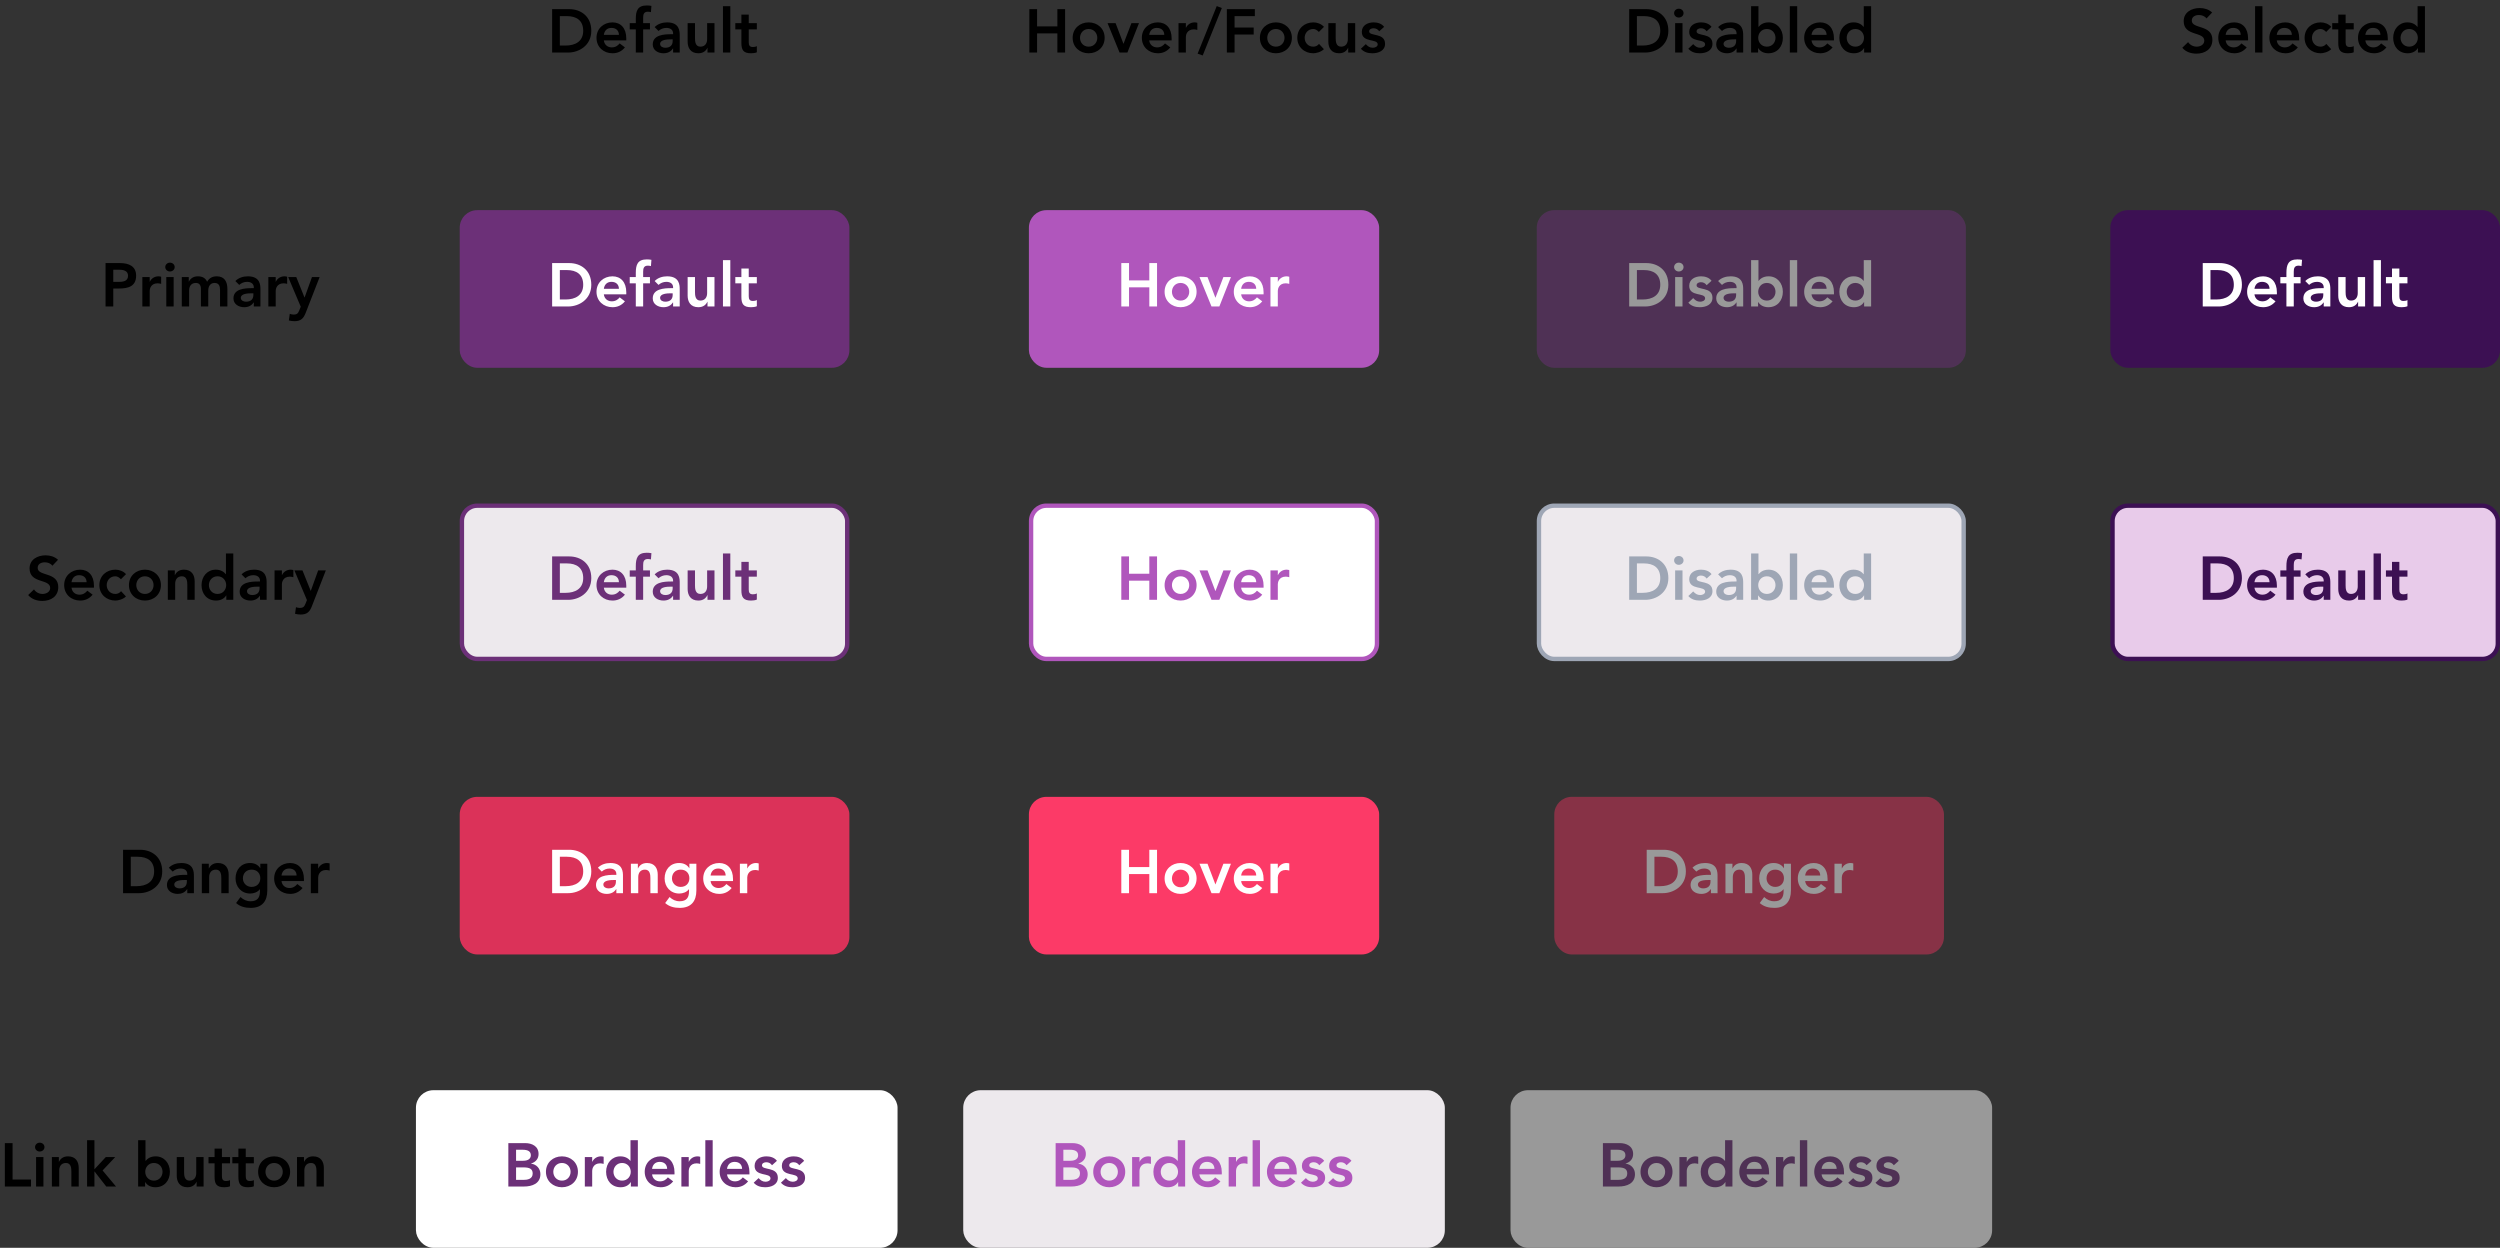 <svg width="571" height="285" viewBox="0 0 571 285" fill="none" xmlns="http://www.w3.org/2000/svg">
<rect x="0" y="0" width="571" height="285" fill="#333333" stroke="none"/>
<rect x="105.5" y="48.5" width="88" height="35" rx="3.5" fill="#6C3078"/>
<path d="M126.106 70H129.802C132.182 70 135.052 68.432 135.052 65.044C135.052 61.684 132.616 60.088 130.012 60.088H126.106V70ZM127.87 68.404V61.684H129.48C131.636 61.684 133.204 62.636 133.204 65.044C133.204 67.452 131.398 68.404 129.186 68.404H127.87ZM143.043 67.228V66.766C143.043 64.428 141.769 63.112 139.893 63.112C137.863 63.112 136.239 64.526 136.239 66.64C136.239 68.754 137.863 70.168 139.893 70.168C140.957 70.168 141.951 69.79 142.735 68.824L141.531 67.914C141.111 68.432 140.565 68.824 139.725 68.824C138.787 68.824 138.031 68.222 137.919 67.228H143.043ZM137.919 65.968C138.045 65.002 138.661 64.372 139.655 64.372C140.705 64.372 141.349 64.988 141.363 65.968H137.919ZM145.216 70H146.896V64.708H148.45V63.28H146.896V62.062C146.896 61.32 147.036 60.676 147.974 60.676C148.212 60.676 148.436 60.718 148.674 60.774L148.786 59.346C148.436 59.276 148.086 59.248 147.722 59.248C145.636 59.248 145.216 60.466 145.216 62.328V63.28H143.83V64.708H145.216V70ZM153.736 70H155.248V66.136C155.248 65.184 155.248 63.112 152.378 63.112C151.314 63.112 150.264 63.434 149.522 64.19L150.404 65.072C150.852 64.652 151.496 64.372 152.196 64.372C153.092 64.372 153.736 64.806 153.736 65.632V65.814H153.316C151.636 65.814 149.088 65.968 149.088 68.152C149.088 69.482 150.292 70.168 151.538 70.168C152.434 70.168 153.218 69.832 153.694 69.076H153.736V70ZM153.638 67.368C153.638 68.306 153.092 68.908 151.944 68.908C151.398 68.908 150.768 68.642 150.768 68.026C150.768 67.06 152.364 66.99 153.288 66.99H153.638V67.368ZM163.188 63.28H161.508V66.948C161.508 67.844 161.074 68.656 159.968 68.656C158.792 68.656 158.736 67.424 158.736 66.682V63.28H157.056V67.522C157.056 68.894 157.7 70.168 159.506 70.168C160.626 70.168 161.256 69.594 161.564 68.922H161.592V70H163.188V63.28ZM165.123 70H166.803V59.416H165.123V70ZM169.333 64.708V67.788C169.333 69.37 169.753 70.168 171.531 70.168C171.923 70.168 172.511 70.112 172.861 69.944V68.53C172.651 68.684 172.245 68.74 171.951 68.74C171.209 68.74 171.013 68.32 171.013 67.648V64.708H172.861V63.28H171.013V61.334H169.333V63.28H167.947V64.708H169.333Z" fill="white"/>
<rect x="105.5" y="48.5" width="88" height="35" rx="3.5" stroke="#6C3078"/>
<rect x="482.5" y="48.5" width="88" height="35" rx="3.5" fill="#3C1053"/>
<path d="M503.106 70H506.802C509.182 70 512.052 68.432 512.052 65.044C512.052 61.684 509.616 60.088 507.012 60.088H503.106V70ZM504.87 68.404V61.684H506.48C508.636 61.684 510.204 62.636 510.204 65.044C510.204 67.452 508.398 68.404 506.186 68.404H504.87ZM520.043 67.228V66.766C520.043 64.428 518.769 63.112 516.893 63.112C514.863 63.112 513.239 64.526 513.239 66.64C513.239 68.754 514.863 70.168 516.893 70.168C517.957 70.168 518.951 69.79 519.735 68.824L518.531 67.914C518.111 68.432 517.565 68.824 516.725 68.824C515.787 68.824 515.031 68.222 514.919 67.228H520.043ZM514.919 65.968C515.045 65.002 515.661 64.372 516.655 64.372C517.705 64.372 518.349 64.988 518.363 65.968H514.919ZM522.216 70H523.896V64.708H525.45V63.28H523.896V62.062C523.896 61.32 524.036 60.676 524.974 60.676C525.212 60.676 525.436 60.718 525.674 60.774L525.786 59.346C525.436 59.276 525.086 59.248 524.722 59.248C522.636 59.248 522.216 60.466 522.216 62.328V63.28H520.83V64.708H522.216V70ZM530.736 70H532.248V66.136C532.248 65.184 532.248 63.112 529.378 63.112C528.314 63.112 527.264 63.434 526.522 64.19L527.404 65.072C527.852 64.652 528.496 64.372 529.196 64.372C530.092 64.372 530.736 64.806 530.736 65.632V65.814H530.316C528.636 65.814 526.088 65.968 526.088 68.152C526.088 69.482 527.292 70.168 528.538 70.168C529.434 70.168 530.218 69.832 530.694 69.076H530.736V70ZM530.638 67.368C530.638 68.306 530.092 68.908 528.944 68.908C528.398 68.908 527.768 68.642 527.768 68.026C527.768 67.06 529.364 66.99 530.288 66.99H530.638V67.368ZM540.188 63.28H538.508V66.948C538.508 67.844 538.074 68.656 536.968 68.656C535.792 68.656 535.736 67.424 535.736 66.682V63.28H534.056V67.522C534.056 68.894 534.7 70.168 536.506 70.168C537.626 70.168 538.256 69.594 538.564 68.922H538.592V70H540.188V63.28ZM542.123 70H543.803V59.416H542.123V70ZM546.333 64.708V67.788C546.333 69.37 546.753 70.168 548.531 70.168C548.923 70.168 549.511 70.112 549.861 69.944V68.53C549.651 68.684 549.245 68.74 548.951 68.74C548.209 68.74 548.013 68.32 548.013 67.648V64.708H549.861V63.28H548.013V61.334H546.333V63.28H544.947V64.708H546.333Z" fill="white"/>
<rect x="482.5" y="48.5" width="88" height="35" rx="3.5" stroke="#3C1053"/>
<rect x="482.5" y="115.5" width="88" height="35" rx="3.5" fill="#E8CBEA"/>
<path d="M503.106 137H506.802C509.182 137 512.052 135.432 512.052 132.044C512.052 128.684 509.616 127.088 507.012 127.088H503.106V137ZM504.87 135.404V128.684H506.48C508.636 128.684 510.204 129.636 510.204 132.044C510.204 134.452 508.398 135.404 506.186 135.404H504.87ZM520.043 134.228V133.766C520.043 131.428 518.769 130.112 516.893 130.112C514.863 130.112 513.239 131.526 513.239 133.64C513.239 135.754 514.863 137.168 516.893 137.168C517.957 137.168 518.951 136.79 519.735 135.824L518.531 134.914C518.111 135.432 517.565 135.824 516.725 135.824C515.787 135.824 515.031 135.222 514.919 134.228H520.043ZM514.919 132.968C515.045 132.002 515.661 131.372 516.655 131.372C517.705 131.372 518.349 131.988 518.363 132.968H514.919ZM522.216 137H523.896V131.708H525.45V130.28H523.896V129.062C523.896 128.32 524.036 127.676 524.974 127.676C525.212 127.676 525.436 127.718 525.674 127.774L525.786 126.346C525.436 126.276 525.086 126.248 524.722 126.248C522.636 126.248 522.216 127.466 522.216 129.328V130.28H520.83V131.708H522.216V137ZM530.736 137H532.248V133.136C532.248 132.184 532.248 130.112 529.378 130.112C528.314 130.112 527.264 130.434 526.522 131.19L527.404 132.072C527.852 131.652 528.496 131.372 529.196 131.372C530.092 131.372 530.736 131.806 530.736 132.632V132.814H530.316C528.636 132.814 526.088 132.968 526.088 135.152C526.088 136.482 527.292 137.168 528.538 137.168C529.434 137.168 530.218 136.832 530.694 136.076H530.736V137ZM530.638 134.368C530.638 135.306 530.092 135.908 528.944 135.908C528.398 135.908 527.768 135.642 527.768 135.026C527.768 134.06 529.364 133.99 530.288 133.99H530.638V134.368ZM540.188 130.28H538.508V133.948C538.508 134.844 538.074 135.656 536.968 135.656C535.792 135.656 535.736 134.424 535.736 133.682V130.28H534.056V134.522C534.056 135.894 534.7 137.168 536.506 137.168C537.626 137.168 538.256 136.594 538.564 135.922H538.592V137H540.188V130.28ZM542.123 137H543.803V126.416H542.123V137ZM546.333 131.708V134.788C546.333 136.37 546.753 137.168 548.531 137.168C548.923 137.168 549.511 137.112 549.861 136.944V135.53C549.651 135.684 549.245 135.74 548.951 135.74C548.209 135.74 548.013 135.32 548.013 134.648V131.708H549.861V130.28H548.013V128.334H546.333V130.28H544.947V131.708H546.333Z" fill="#3C1053"/>
<rect x="482.5" y="115.5" width="88" height="35" rx="3.5" stroke="#3C1053"/>
<rect x="235.5" y="48.5" width="79" height="35" rx="3.5" fill="#B056BC"/>
<path d="M256.106 70H257.87V65.632H262.504V70H264.268V60.088H262.504V64.036H257.87V60.088H256.106V70ZM265.993 66.64C265.993 68.754 267.617 70.168 269.647 70.168C271.677 70.168 273.301 68.754 273.301 66.64C273.301 64.526 271.677 63.112 269.647 63.112C267.617 63.112 265.993 64.526 265.993 66.64ZM267.673 66.64C267.673 65.59 268.415 64.624 269.647 64.624C270.879 64.624 271.621 65.59 271.621 66.64C271.621 67.69 270.879 68.656 269.647 68.656C268.415 68.656 267.673 67.69 267.673 66.64ZM276.708 70H278.5L281.146 63.28H279.424L277.618 67.984H277.59L275.798 63.28H273.964L276.708 70ZM288.602 67.228V66.766C288.602 64.428 287.328 63.112 285.452 63.112C283.422 63.112 281.798 64.526 281.798 66.64C281.798 68.754 283.422 70.168 285.452 70.168C286.516 70.168 287.51 69.79 288.294 68.824L287.09 67.914C286.67 68.432 286.124 68.824 285.284 68.824C284.346 68.824 283.59 68.222 283.478 67.228H288.602ZM283.478 65.968C283.604 65.002 284.22 64.372 285.214 64.372C286.264 64.372 286.908 64.988 286.922 65.968H283.478ZM290.173 70H291.853V66.402C291.853 66.038 292.077 64.708 293.659 64.708C293.925 64.708 294.191 64.764 294.471 64.834V63.21C294.275 63.154 294.079 63.112 293.869 63.112C292.987 63.112 292.245 63.574 291.881 64.344H291.853V63.28H290.173V70Z" fill="white"/>
<rect x="235.5" y="48.5" width="79" height="35" rx="3.5" stroke="#B056BC"/>
<g opacity="0.5">
<rect x="351.5" y="48.5" width="97" height="35" rx="3.5" fill="#6C3078"/>
<path d="M372.106 70H375.802C378.182 70 381.052 68.432 381.052 65.044C381.052 61.684 378.616 60.088 376.012 60.088H372.106V70ZM373.87 68.404V61.684H375.48C377.636 61.684 379.204 62.636 379.204 65.044C379.204 67.452 377.398 68.404 375.186 68.404H373.87ZM382.603 70H384.283V63.28H382.603V70ZM382.365 60.998C382.365 61.53 382.813 62.006 383.429 62.006C384.045 62.006 384.521 61.572 384.521 60.998C384.521 60.424 384.045 59.99 383.429 59.99C382.813 59.99 382.365 60.466 382.365 60.998ZM390.916 64.134C390.37 63.392 389.418 63.112 388.522 63.112C387.164 63.112 385.82 63.784 385.82 65.282C385.82 67.844 389.446 66.752 389.446 68.138C389.446 68.67 388.816 68.908 388.326 68.908C387.612 68.908 387.164 68.558 386.73 68.082L385.61 69.132C386.296 69.902 387.192 70.168 388.228 70.168C389.6 70.168 391.126 69.608 391.126 68.012C391.126 65.394 387.5 66.374 387.5 65.17C387.5 64.666 388.032 64.456 388.48 64.456C389.054 64.456 389.474 64.694 389.796 65.142L390.916 64.134ZM396.632 70H398.144V66.136C398.144 65.184 398.144 63.112 395.274 63.112C394.21 63.112 393.16 63.434 392.418 64.19L393.3 65.072C393.748 64.652 394.392 64.372 395.092 64.372C395.988 64.372 396.632 64.806 396.632 65.632V65.814H396.212C394.532 65.814 391.984 65.968 391.984 68.152C391.984 69.482 393.188 70.168 394.434 70.168C395.33 70.168 396.114 69.832 396.59 69.076H396.632V70ZM396.534 67.368C396.534 68.306 395.988 68.908 394.84 68.908C394.294 68.908 393.664 68.642 393.664 68.026C393.664 67.06 395.26 66.99 396.184 66.99H396.534V67.368ZM399.952 70H401.548V68.992H401.576C402.066 69.804 402.948 70.168 403.886 70.168C405.958 70.168 407.204 68.628 407.204 66.64C407.204 64.652 405.874 63.112 403.956 63.112C402.696 63.112 402.024 63.7 401.674 64.134H401.632V59.416H399.952V70ZM405.524 66.64C405.524 67.69 404.782 68.656 403.55 68.656C402.318 68.656 401.576 67.69 401.576 66.64C401.576 65.59 402.318 64.624 403.55 64.624C404.782 64.624 405.524 65.59 405.524 66.64ZM408.798 70H410.478V59.416H408.798V70ZM418.875 67.228V66.766C418.875 64.428 417.601 63.112 415.725 63.112C413.695 63.112 412.071 64.526 412.071 66.64C412.071 68.754 413.695 70.168 415.725 70.168C416.789 70.168 417.783 69.79 418.567 68.824L417.363 67.914C416.943 68.432 416.397 68.824 415.557 68.824C414.619 68.824 413.863 68.222 413.751 67.228H418.875ZM413.751 65.968C413.877 65.002 414.493 64.372 415.487 64.372C416.537 64.372 417.181 64.988 417.195 65.968H413.751ZM425.766 70H427.362V59.416H425.682V64.134H425.64C425.29 63.7 424.618 63.112 423.358 63.112C421.44 63.112 420.11 64.652 420.11 66.64C420.11 68.628 421.356 70.168 423.428 70.168C424.366 70.168 425.248 69.804 425.738 68.992H425.766V70ZM421.79 66.64C421.79 65.59 422.532 64.624 423.764 64.624C424.996 64.624 425.738 65.59 425.738 66.64C425.738 67.69 424.996 68.656 423.764 68.656C422.532 68.656 421.79 67.69 421.79 66.64Z" fill="white"/>
<rect x="351.5" y="48.5" width="97" height="35" rx="3.5" stroke="#6C3078"/>
</g>
<rect x="105.5" y="115.5" width="88" height="35" rx="3.5" fill="#EDE9ED"/>
<path d="M126.106 137H129.802C132.182 137 135.052 135.432 135.052 132.044C135.052 128.684 132.616 127.088 130.012 127.088H126.106V137ZM127.87 135.404V128.684H129.48C131.636 128.684 133.204 129.636 133.204 132.044C133.204 134.452 131.398 135.404 129.186 135.404H127.87ZM143.043 134.228V133.766C143.043 131.428 141.769 130.112 139.893 130.112C137.863 130.112 136.239 131.526 136.239 133.64C136.239 135.754 137.863 137.168 139.893 137.168C140.957 137.168 141.951 136.79 142.735 135.824L141.531 134.914C141.111 135.432 140.565 135.824 139.725 135.824C138.787 135.824 138.031 135.222 137.919 134.228H143.043ZM137.919 132.968C138.045 132.002 138.661 131.372 139.655 131.372C140.705 131.372 141.349 131.988 141.363 132.968H137.919ZM145.216 137H146.896V131.708H148.45V130.28H146.896V129.062C146.896 128.32 147.036 127.676 147.974 127.676C148.212 127.676 148.436 127.718 148.674 127.774L148.786 126.346C148.436 126.276 148.086 126.248 147.722 126.248C145.636 126.248 145.216 127.466 145.216 129.328V130.28H143.83V131.708H145.216V137ZM153.736 137H155.248V133.136C155.248 132.184 155.248 130.112 152.378 130.112C151.314 130.112 150.264 130.434 149.522 131.19L150.404 132.072C150.852 131.652 151.496 131.372 152.196 131.372C153.092 131.372 153.736 131.806 153.736 132.632V132.814H153.316C151.636 132.814 149.088 132.968 149.088 135.152C149.088 136.482 150.292 137.168 151.538 137.168C152.434 137.168 153.218 136.832 153.694 136.076H153.736V137ZM153.638 134.368C153.638 135.306 153.092 135.908 151.944 135.908C151.398 135.908 150.768 135.642 150.768 135.026C150.768 134.06 152.364 133.99 153.288 133.99H153.638V134.368ZM163.188 130.28H161.508V133.948C161.508 134.844 161.074 135.656 159.968 135.656C158.792 135.656 158.736 134.424 158.736 133.682V130.28H157.056V134.522C157.056 135.894 157.7 137.168 159.506 137.168C160.626 137.168 161.256 136.594 161.564 135.922H161.592V137H163.188V130.28ZM165.123 137H166.803V126.416H165.123V137ZM169.333 131.708V134.788C169.333 136.37 169.753 137.168 171.531 137.168C171.923 137.168 172.511 137.112 172.861 136.944V135.53C172.651 135.684 172.245 135.74 171.951 135.74C171.209 135.74 171.013 135.32 171.013 134.648V131.708H172.861V130.28H171.013V128.334H169.333V130.28H167.947V131.708H169.333Z" fill="#6C3078"/>
<rect x="105.5" y="115.5" width="88" height="35" rx="3.5" stroke="#6C3078"/>
<rect x="351.5" y="115.5" width="97" height="35" rx="3.5" fill="#EDE9ED"/>
<path d="M372.106 137H375.802C378.182 137 381.052 135.432 381.052 132.044C381.052 128.684 378.616 127.088 376.012 127.088H372.106V137ZM373.87 135.404V128.684H375.48C377.636 128.684 379.204 129.636 379.204 132.044C379.204 134.452 377.398 135.404 375.186 135.404H373.87ZM382.603 137H384.283V130.28H382.603V137ZM382.365 127.998C382.365 128.53 382.813 129.006 383.429 129.006C384.045 129.006 384.521 128.572 384.521 127.998C384.521 127.424 384.045 126.99 383.429 126.99C382.813 126.99 382.365 127.466 382.365 127.998ZM390.916 131.134C390.37 130.392 389.418 130.112 388.522 130.112C387.164 130.112 385.82 130.784 385.82 132.282C385.82 134.844 389.446 133.752 389.446 135.138C389.446 135.67 388.816 135.908 388.326 135.908C387.612 135.908 387.164 135.558 386.73 135.082L385.61 136.132C386.296 136.902 387.192 137.168 388.228 137.168C389.6 137.168 391.126 136.608 391.126 135.012C391.126 132.394 387.5 133.374 387.5 132.17C387.5 131.666 388.032 131.456 388.48 131.456C389.054 131.456 389.474 131.694 389.796 132.142L390.916 131.134ZM396.632 137H398.144V133.136C398.144 132.184 398.144 130.112 395.274 130.112C394.21 130.112 393.16 130.434 392.418 131.19L393.3 132.072C393.748 131.652 394.392 131.372 395.092 131.372C395.988 131.372 396.632 131.806 396.632 132.632V132.814H396.212C394.532 132.814 391.984 132.968 391.984 135.152C391.984 136.482 393.188 137.168 394.434 137.168C395.33 137.168 396.114 136.832 396.59 136.076H396.632V137ZM396.534 134.368C396.534 135.306 395.988 135.908 394.84 135.908C394.294 135.908 393.664 135.642 393.664 135.026C393.664 134.06 395.26 133.99 396.184 133.99H396.534V134.368ZM399.952 137H401.548V135.992H401.576C402.066 136.804 402.948 137.168 403.886 137.168C405.958 137.168 407.204 135.628 407.204 133.64C407.204 131.652 405.874 130.112 403.956 130.112C402.696 130.112 402.024 130.7 401.674 131.134H401.632V126.416H399.952V137ZM405.524 133.64C405.524 134.69 404.782 135.656 403.55 135.656C402.318 135.656 401.576 134.69 401.576 133.64C401.576 132.59 402.318 131.624 403.55 131.624C404.782 131.624 405.524 132.59 405.524 133.64ZM408.798 137H410.478V126.416H408.798V137ZM418.875 134.228V133.766C418.875 131.428 417.601 130.112 415.725 130.112C413.695 130.112 412.071 131.526 412.071 133.64C412.071 135.754 413.695 137.168 415.725 137.168C416.789 137.168 417.783 136.79 418.567 135.824L417.363 134.914C416.943 135.432 416.397 135.824 415.557 135.824C414.619 135.824 413.863 135.222 413.751 134.228H418.875ZM413.751 132.968C413.877 132.002 414.493 131.372 415.487 131.372C416.537 131.372 417.181 131.988 417.195 132.968H413.751ZM425.766 137H427.362V126.416H425.682V131.134H425.64C425.29 130.7 424.618 130.112 423.358 130.112C421.44 130.112 420.11 131.652 420.11 133.64C420.11 135.628 421.356 137.168 423.428 137.168C424.366 137.168 425.248 136.804 425.738 135.992H425.766V137ZM421.79 133.64C421.79 132.59 422.532 131.624 423.764 131.624C424.996 131.624 425.738 132.59 425.738 133.64C425.738 134.69 424.996 135.656 423.764 135.656C422.532 135.656 421.79 134.69 421.79 133.64Z" fill="#9EA6B5"/>
<rect x="351.5" y="115.5" width="97" height="35" rx="3.5" stroke="#9EA6B5"/>
<rect x="235.5" y="115.5" width="79" height="35" rx="3.5" fill="white"/>
<path d="M256.106 137H257.87V132.632H262.504V137H264.268V127.088H262.504V131.036H257.87V127.088H256.106V137ZM265.993 133.64C265.993 135.754 267.617 137.168 269.647 137.168C271.677 137.168 273.301 135.754 273.301 133.64C273.301 131.526 271.677 130.112 269.647 130.112C267.617 130.112 265.993 131.526 265.993 133.64ZM267.673 133.64C267.673 132.59 268.415 131.624 269.647 131.624C270.879 131.624 271.621 132.59 271.621 133.64C271.621 134.69 270.879 135.656 269.647 135.656C268.415 135.656 267.673 134.69 267.673 133.64ZM276.708 137H278.5L281.146 130.28H279.424L277.618 134.984H277.59L275.798 130.28H273.964L276.708 137ZM288.602 134.228V133.766C288.602 131.428 287.328 130.112 285.452 130.112C283.422 130.112 281.798 131.526 281.798 133.64C281.798 135.754 283.422 137.168 285.452 137.168C286.516 137.168 287.51 136.79 288.294 135.824L287.09 134.914C286.67 135.432 286.124 135.824 285.284 135.824C284.346 135.824 283.59 135.222 283.478 134.228H288.602ZM283.478 132.968C283.604 132.002 284.22 131.372 285.214 131.372C286.264 131.372 286.908 131.988 286.922 132.968H283.478ZM290.173 137H291.853V133.402C291.853 133.038 292.077 131.708 293.659 131.708C293.925 131.708 294.191 131.764 294.471 131.834V130.21C294.275 130.154 294.079 130.112 293.869 130.112C292.987 130.112 292.245 130.574 291.881 131.344H291.853V130.28H290.173V137Z" fill="#B056BC"/>
<rect x="235.5" y="115.5" width="79" height="35" rx="3.5" stroke="#B056BC"/>
<rect x="105.5" y="182.5" width="88" height="35" rx="3.5" fill="#DB3259"/>
<path d="M126.106 204H129.802C132.182 204 135.052 202.432 135.052 199.044C135.052 195.684 132.616 194.088 130.012 194.088H126.106V204ZM127.87 202.404V195.684H129.48C131.636 195.684 133.204 196.636 133.204 199.044C133.204 201.452 131.398 202.404 129.186 202.404H127.87ZM140.775 204H142.287V200.136C142.287 199.184 142.287 197.112 139.417 197.112C138.353 197.112 137.303 197.434 136.561 198.19L137.443 199.072C137.891 198.652 138.535 198.372 139.235 198.372C140.131 198.372 140.775 198.806 140.775 199.632V199.814H140.355C138.675 199.814 136.127 199.968 136.127 202.152C136.127 203.482 137.331 204.168 138.577 204.168C139.473 204.168 140.257 203.832 140.733 203.076H140.775V204ZM140.677 201.368C140.677 202.306 140.131 202.908 138.983 202.908C138.437 202.908 137.807 202.642 137.807 202.026C137.807 201.06 139.403 200.99 140.327 200.99H140.677V201.368ZM144.095 204H145.775V200.332C145.775 199.436 146.209 198.624 147.315 198.624C148.491 198.624 148.547 199.856 148.547 200.598V204H150.227V199.758C150.227 198.386 149.583 197.112 147.777 197.112C146.657 197.112 146.027 197.686 145.719 198.358H145.691V197.28H144.095V204ZM157.454 197.28V198.288H157.426C156.936 197.476 156.054 197.112 155.116 197.112C153.044 197.112 151.798 198.652 151.798 200.64C151.798 202.544 153.128 204.084 155.144 204.084C155.984 204.084 156.852 203.762 157.342 203.104H157.37V203.594C157.37 204.924 156.866 205.848 155.242 205.848C154.304 205.848 153.604 205.498 152.932 204.882L151.924 206.254C152.876 207.094 154.01 207.36 155.256 207.36C157.874 207.36 159.05 205.82 159.05 203.398V197.28H157.454ZM155.466 198.624C156.684 198.624 157.454 199.436 157.454 200.598C157.454 201.718 156.698 202.572 155.452 202.572C154.318 202.572 153.478 201.69 153.478 200.626C153.478 199.436 154.29 198.624 155.466 198.624ZM167.42 201.228V200.766C167.42 198.428 166.146 197.112 164.27 197.112C162.24 197.112 160.616 198.526 160.616 200.64C160.616 202.754 162.24 204.168 164.27 204.168C165.334 204.168 166.328 203.79 167.112 202.824L165.908 201.914C165.488 202.432 164.942 202.824 164.102 202.824C163.164 202.824 162.408 202.222 162.296 201.228H167.42ZM162.296 199.968C162.422 199.002 163.038 198.372 164.032 198.372C165.082 198.372 165.726 198.988 165.74 199.968H162.296ZM168.991 204H170.671V200.402C170.671 200.038 170.895 198.708 172.477 198.708C172.743 198.708 173.009 198.764 173.289 198.834V197.21C173.093 197.154 172.897 197.112 172.687 197.112C171.805 197.112 171.063 197.574 170.699 198.344H170.671V197.28H168.991V204Z" fill="white"/>
<rect x="105.5" y="182.5" width="88" height="35" rx="3.5" stroke="#DB3259"/>
<rect x="95.5" y="249.5" width="109" height="35" rx="3.5" fill="white"/>
<path d="M116.106 271H119.676C121.552 271 123.428 270.328 123.428 268.172C123.428 266.898 122.532 265.918 121.286 265.778V265.75C122.308 265.442 123.008 264.7 123.008 263.58C123.008 261.774 121.468 261.088 119.97 261.088H116.106V271ZM117.87 262.6H119.326C120.656 262.6 121.244 263.02 121.244 263.874C121.244 264.616 120.656 265.12 119.48 265.12H117.87V262.6ZM117.87 266.632H119.564C120.992 266.632 121.664 266.996 121.664 268.032C121.664 269.334 120.404 269.488 119.494 269.488H117.87V266.632ZM124.694 267.64C124.694 269.754 126.318 271.168 128.348 271.168C130.378 271.168 132.002 269.754 132.002 267.64C132.002 265.526 130.378 264.112 128.348 264.112C126.318 264.112 124.694 265.526 124.694 267.64ZM126.374 267.64C126.374 266.59 127.116 265.624 128.348 265.624C129.58 265.624 130.322 266.59 130.322 267.64C130.322 268.69 129.58 269.656 128.348 269.656C127.116 269.656 126.374 268.69 126.374 267.64ZM133.575 271H135.255V267.402C135.255 267.038 135.479 265.708 137.061 265.708C137.327 265.708 137.593 265.764 137.873 265.834V264.21C137.677 264.154 137.481 264.112 137.271 264.112C136.389 264.112 135.647 264.574 135.283 265.344H135.255V264.28H133.575V271ZM144.09 271H145.686V260.416H144.006V265.134H143.964C143.614 264.7 142.942 264.112 141.682 264.112C139.764 264.112 138.434 265.652 138.434 267.64C138.434 269.628 139.68 271.168 141.752 271.168C142.69 271.168 143.572 270.804 144.062 269.992H144.09V271ZM140.114 267.64C140.114 266.59 140.856 265.624 142.088 265.624C143.32 265.624 144.062 266.59 144.062 267.64C144.062 268.69 143.32 269.656 142.088 269.656C140.856 269.656 140.114 268.69 140.114 267.64ZM154.057 268.228V267.766C154.057 265.428 152.783 264.112 150.907 264.112C148.877 264.112 147.253 265.526 147.253 267.64C147.253 269.754 148.877 271.168 150.907 271.168C151.971 271.168 152.965 270.79 153.749 269.824L152.545 268.914C152.125 269.432 151.579 269.824 150.739 269.824C149.801 269.824 149.045 269.222 148.933 268.228H154.057ZM148.933 266.968C149.059 266.002 149.675 265.372 150.669 265.372C151.719 265.372 152.363 265.988 152.377 266.968H148.933ZM155.628 271H157.308V267.402C157.308 267.038 157.532 265.708 159.114 265.708C159.38 265.708 159.646 265.764 159.926 265.834V264.21C159.73 264.154 159.534 264.112 159.324 264.112C158.442 264.112 157.7 264.574 157.336 265.344H157.308V264.28H155.628V271ZM161.097 271H162.777V260.416H161.097V271ZM171.174 268.228V267.766C171.174 265.428 169.9 264.112 168.024 264.112C165.994 264.112 164.37 265.526 164.37 267.64C164.37 269.754 165.994 271.168 168.024 271.168C169.088 271.168 170.082 270.79 170.866 269.824L169.662 268.914C169.242 269.432 168.696 269.824 167.856 269.824C166.918 269.824 166.162 269.222 166.05 268.228H171.174ZM166.05 266.968C166.176 266.002 166.792 265.372 167.786 265.372C168.836 265.372 169.48 265.988 169.494 266.968H166.05ZM177.449 265.134C176.903 264.392 175.951 264.112 175.055 264.112C173.697 264.112 172.353 264.784 172.353 266.282C172.353 268.844 175.979 267.752 175.979 269.138C175.979 269.67 175.349 269.908 174.859 269.908C174.145 269.908 173.697 269.558 173.263 269.082L172.143 270.132C172.829 270.902 173.725 271.168 174.761 271.168C176.133 271.168 177.659 270.608 177.659 269.012C177.659 266.394 174.033 267.374 174.033 266.17C174.033 265.666 174.565 265.456 175.013 265.456C175.587 265.456 176.007 265.694 176.329 266.142L177.449 265.134ZM183.67 265.134C183.124 264.392 182.172 264.112 181.276 264.112C179.918 264.112 178.574 264.784 178.574 266.282C178.574 268.844 182.2 267.752 182.2 269.138C182.2 269.67 181.57 269.908 181.08 269.908C180.366 269.908 179.918 269.558 179.484 269.082L178.364 270.132C179.05 270.902 179.946 271.168 180.982 271.168C182.354 271.168 183.88 270.608 183.88 269.012C183.88 266.394 180.254 267.374 180.254 266.17C180.254 265.666 180.786 265.456 181.234 265.456C181.808 265.456 182.228 265.694 182.55 266.142L183.67 265.134Z" fill="#6C3078"/>
<rect x="95.5" y="249.5" width="109" height="35" rx="3.5" stroke="white"/>
<g opacity="0.5">
<rect x="345.5" y="249.5" width="109" height="35" rx="3.5" fill="white"/>
<path d="M366.106 271H369.676C371.552 271 373.428 270.328 373.428 268.172C373.428 266.898 372.532 265.918 371.286 265.778V265.75C372.308 265.442 373.008 264.7 373.008 263.58C373.008 261.774 371.468 261.088 369.97 261.088H366.106V271ZM367.87 262.6H369.326C370.656 262.6 371.244 263.02 371.244 263.874C371.244 264.616 370.656 265.12 369.48 265.12H367.87V262.6ZM367.87 266.632H369.564C370.992 266.632 371.664 266.996 371.664 268.032C371.664 269.334 370.404 269.488 369.494 269.488H367.87V266.632ZM374.694 267.64C374.694 269.754 376.318 271.168 378.348 271.168C380.378 271.168 382.002 269.754 382.002 267.64C382.002 265.526 380.378 264.112 378.348 264.112C376.318 264.112 374.694 265.526 374.694 267.64ZM376.374 267.64C376.374 266.59 377.116 265.624 378.348 265.624C379.58 265.624 380.322 266.59 380.322 267.64C380.322 268.69 379.58 269.656 378.348 269.656C377.116 269.656 376.374 268.69 376.374 267.64ZM383.575 271H385.255V267.402C385.255 267.038 385.479 265.708 387.061 265.708C387.327 265.708 387.593 265.764 387.873 265.834V264.21C387.677 264.154 387.481 264.112 387.271 264.112C386.389 264.112 385.647 264.574 385.283 265.344H385.255V264.28H383.575V271ZM394.09 271H395.686V260.416H394.006V265.134H393.964C393.614 264.7 392.942 264.112 391.682 264.112C389.764 264.112 388.434 265.652 388.434 267.64C388.434 269.628 389.68 271.168 391.752 271.168C392.69 271.168 393.572 270.804 394.062 269.992H394.09V271ZM390.114 267.64C390.114 266.59 390.856 265.624 392.088 265.624C393.32 265.624 394.062 266.59 394.062 267.64C394.062 268.69 393.32 269.656 392.088 269.656C390.856 269.656 390.114 268.69 390.114 267.64ZM404.057 268.228V267.766C404.057 265.428 402.783 264.112 400.907 264.112C398.877 264.112 397.253 265.526 397.253 267.64C397.253 269.754 398.877 271.168 400.907 271.168C401.971 271.168 402.965 270.79 403.749 269.824L402.545 268.914C402.125 269.432 401.579 269.824 400.739 269.824C399.801 269.824 399.045 269.222 398.933 268.228H404.057ZM398.933 266.968C399.059 266.002 399.675 265.372 400.669 265.372C401.719 265.372 402.363 265.988 402.377 266.968H398.933ZM405.628 271H407.308V267.402C407.308 267.038 407.532 265.708 409.114 265.708C409.38 265.708 409.646 265.764 409.926 265.834V264.21C409.73 264.154 409.534 264.112 409.324 264.112C408.442 264.112 407.7 264.574 407.336 265.344H407.308V264.28H405.628V271ZM411.097 271H412.777V260.416H411.097V271ZM421.174 268.228V267.766C421.174 265.428 419.9 264.112 418.024 264.112C415.994 264.112 414.37 265.526 414.37 267.64C414.37 269.754 415.994 271.168 418.024 271.168C419.088 271.168 420.082 270.79 420.866 269.824L419.662 268.914C419.242 269.432 418.696 269.824 417.856 269.824C416.918 269.824 416.162 269.222 416.05 268.228H421.174ZM416.05 266.968C416.176 266.002 416.792 265.372 417.786 265.372C418.836 265.372 419.48 265.988 419.494 266.968H416.05ZM427.449 265.134C426.903 264.392 425.951 264.112 425.055 264.112C423.697 264.112 422.353 264.784 422.353 266.282C422.353 268.844 425.979 267.752 425.979 269.138C425.979 269.67 425.349 269.908 424.859 269.908C424.145 269.908 423.697 269.558 423.263 269.082L422.143 270.132C422.829 270.902 423.725 271.168 424.761 271.168C426.133 271.168 427.659 270.608 427.659 269.012C427.659 266.394 424.033 267.374 424.033 266.17C424.033 265.666 424.565 265.456 425.013 265.456C425.587 265.456 426.007 265.694 426.329 266.142L427.449 265.134ZM433.67 265.134C433.124 264.392 432.172 264.112 431.276 264.112C429.918 264.112 428.574 264.784 428.574 266.282C428.574 268.844 432.2 267.752 432.2 269.138C432.2 269.67 431.57 269.908 431.08 269.908C430.366 269.908 429.918 269.558 429.484 269.082L428.364 270.132C429.05 270.902 429.946 271.168 430.982 271.168C432.354 271.168 433.88 270.608 433.88 269.012C433.88 266.394 430.254 267.374 430.254 266.17C430.254 265.666 430.786 265.456 431.234 265.456C431.808 265.456 432.228 265.694 432.55 266.142L433.67 265.134Z" fill="#6C3078"/>
<rect x="345.5" y="249.5" width="109" height="35" rx="3.5" stroke="white"/>
</g>
<rect x="220.5" y="249.5" width="109" height="35" rx="3.5" fill="#EDE9ED"/>
<path d="M241.106 271H244.676C246.552 271 248.428 270.328 248.428 268.172C248.428 266.898 247.532 265.918 246.286 265.778V265.75C247.308 265.442 248.008 264.7 248.008 263.58C248.008 261.774 246.468 261.088 244.97 261.088H241.106V271ZM242.87 262.6H244.326C245.656 262.6 246.244 263.02 246.244 263.874C246.244 264.616 245.656 265.12 244.48 265.12H242.87V262.6ZM242.87 266.632H244.564C245.992 266.632 246.664 266.996 246.664 268.032C246.664 269.334 245.404 269.488 244.494 269.488H242.87V266.632ZM249.694 267.64C249.694 269.754 251.318 271.168 253.348 271.168C255.378 271.168 257.002 269.754 257.002 267.64C257.002 265.526 255.378 264.112 253.348 264.112C251.318 264.112 249.694 265.526 249.694 267.64ZM251.374 267.64C251.374 266.59 252.116 265.624 253.348 265.624C254.58 265.624 255.322 266.59 255.322 267.64C255.322 268.69 254.58 269.656 253.348 269.656C252.116 269.656 251.374 268.69 251.374 267.64ZM258.575 271H260.255V267.402C260.255 267.038 260.479 265.708 262.061 265.708C262.327 265.708 262.593 265.764 262.873 265.834V264.21C262.677 264.154 262.481 264.112 262.271 264.112C261.389 264.112 260.647 264.574 260.283 265.344H260.255V264.28H258.575V271ZM269.09 271H270.686V260.416H269.006V265.134H268.964C268.614 264.7 267.942 264.112 266.682 264.112C264.764 264.112 263.434 265.652 263.434 267.64C263.434 269.628 264.68 271.168 266.752 271.168C267.69 271.168 268.572 270.804 269.062 269.992H269.09V271ZM265.114 267.64C265.114 266.59 265.856 265.624 267.088 265.624C268.32 265.624 269.062 266.59 269.062 267.64C269.062 268.69 268.32 269.656 267.088 269.656C265.856 269.656 265.114 268.69 265.114 267.64ZM279.057 268.228V267.766C279.057 265.428 277.783 264.112 275.907 264.112C273.877 264.112 272.253 265.526 272.253 267.64C272.253 269.754 273.877 271.168 275.907 271.168C276.971 271.168 277.965 270.79 278.749 269.824L277.545 268.914C277.125 269.432 276.579 269.824 275.739 269.824C274.801 269.824 274.045 269.222 273.933 268.228H279.057ZM273.933 266.968C274.059 266.002 274.675 265.372 275.669 265.372C276.719 265.372 277.363 265.988 277.377 266.968H273.933ZM280.628 271H282.308V267.402C282.308 267.038 282.532 265.708 284.114 265.708C284.38 265.708 284.646 265.764 284.926 265.834V264.21C284.73 264.154 284.534 264.112 284.324 264.112C283.442 264.112 282.7 264.574 282.336 265.344H282.308V264.28H280.628V271ZM286.097 271H287.777V260.416H286.097V271ZM296.174 268.228V267.766C296.174 265.428 294.9 264.112 293.024 264.112C290.994 264.112 289.37 265.526 289.37 267.64C289.37 269.754 290.994 271.168 293.024 271.168C294.088 271.168 295.082 270.79 295.866 269.824L294.662 268.914C294.242 269.432 293.696 269.824 292.856 269.824C291.918 269.824 291.162 269.222 291.05 268.228H296.174ZM291.05 266.968C291.176 266.002 291.792 265.372 292.786 265.372C293.836 265.372 294.48 265.988 294.494 266.968H291.05ZM302.449 265.134C301.903 264.392 300.951 264.112 300.055 264.112C298.697 264.112 297.353 264.784 297.353 266.282C297.353 268.844 300.979 267.752 300.979 269.138C300.979 269.67 300.349 269.908 299.859 269.908C299.145 269.908 298.697 269.558 298.263 269.082L297.143 270.132C297.829 270.902 298.725 271.168 299.761 271.168C301.133 271.168 302.659 270.608 302.659 269.012C302.659 266.394 299.033 267.374 299.033 266.17C299.033 265.666 299.565 265.456 300.013 265.456C300.587 265.456 301.007 265.694 301.329 266.142L302.449 265.134ZM308.67 265.134C308.124 264.392 307.172 264.112 306.276 264.112C304.918 264.112 303.574 264.784 303.574 266.282C303.574 268.844 307.2 267.752 307.2 269.138C307.2 269.67 306.57 269.908 306.08 269.908C305.366 269.908 304.918 269.558 304.484 269.082L303.364 270.132C304.05 270.902 304.946 271.168 305.982 271.168C307.354 271.168 308.88 270.608 308.88 269.012C308.88 266.394 305.254 267.374 305.254 266.17C305.254 265.666 305.786 265.456 306.234 265.456C306.808 265.456 307.228 265.694 307.55 266.142L308.67 265.134Z" fill="#B056BC"/>
<rect x="220.5" y="249.5" width="109" height="35" rx="3.5" stroke="#EDE9ED"/>
<rect x="235.5" y="182.5" width="79" height="35" rx="3.5" fill="#FC3A67"/>
<path d="M256.106 204H257.87V199.632H262.504V204H264.268V194.088H262.504V198.036H257.87V194.088H256.106V204ZM265.993 200.64C265.993 202.754 267.617 204.168 269.647 204.168C271.677 204.168 273.301 202.754 273.301 200.64C273.301 198.526 271.677 197.112 269.647 197.112C267.617 197.112 265.993 198.526 265.993 200.64ZM267.673 200.64C267.673 199.59 268.415 198.624 269.647 198.624C270.879 198.624 271.621 199.59 271.621 200.64C271.621 201.69 270.879 202.656 269.647 202.656C268.415 202.656 267.673 201.69 267.673 200.64ZM276.708 204H278.5L281.146 197.28H279.424L277.618 201.984H277.59L275.798 197.28H273.964L276.708 204ZM288.602 201.228V200.766C288.602 198.428 287.328 197.112 285.452 197.112C283.422 197.112 281.798 198.526 281.798 200.64C281.798 202.754 283.422 204.168 285.452 204.168C286.516 204.168 287.51 203.79 288.294 202.824L287.09 201.914C286.67 202.432 286.124 202.824 285.284 202.824C284.346 202.824 283.59 202.222 283.478 201.228H288.602ZM283.478 199.968C283.604 199.002 284.22 198.372 285.214 198.372C286.264 198.372 286.908 198.988 286.922 199.968H283.478ZM290.173 204H291.853V200.402C291.853 200.038 292.077 198.708 293.659 198.708C293.925 198.708 294.191 198.764 294.471 198.834V197.21C294.275 197.154 294.079 197.112 293.869 197.112C292.987 197.112 292.245 197.574 291.881 198.344H291.853V197.28H290.173V204Z" fill="white"/>
<rect x="235.5" y="182.5" width="79" height="35" rx="3.5" stroke="#FC3A67"/>
<g opacity="0.5">
<rect x="355.5" y="182.5" width="88" height="35" rx="3.5" fill="#DB3259"/>
<path d="M376.106 204H379.802C382.182 204 385.052 202.432 385.052 199.044C385.052 195.684 382.616 194.088 380.012 194.088H376.106V204ZM377.87 202.404V195.684H379.48C381.636 195.684 383.204 196.636 383.204 199.044C383.204 201.452 381.398 202.404 379.186 202.404H377.87ZM390.775 204H392.287V200.136C392.287 199.184 392.287 197.112 389.417 197.112C388.353 197.112 387.303 197.434 386.561 198.19L387.443 199.072C387.891 198.652 388.535 198.372 389.235 198.372C390.131 198.372 390.775 198.806 390.775 199.632V199.814H390.355C388.675 199.814 386.127 199.968 386.127 202.152C386.127 203.482 387.331 204.168 388.577 204.168C389.473 204.168 390.257 203.832 390.733 203.076H390.775V204ZM390.677 201.368C390.677 202.306 390.131 202.908 388.983 202.908C388.437 202.908 387.807 202.642 387.807 202.026C387.807 201.06 389.403 200.99 390.327 200.99H390.677V201.368ZM394.095 204H395.775V200.332C395.775 199.436 396.209 198.624 397.315 198.624C398.491 198.624 398.547 199.856 398.547 200.598V204H400.227V199.758C400.227 198.386 399.583 197.112 397.777 197.112C396.657 197.112 396.027 197.686 395.719 198.358H395.691V197.28H394.095V204ZM407.454 197.28V198.288H407.426C406.936 197.476 406.054 197.112 405.116 197.112C403.044 197.112 401.798 198.652 401.798 200.64C401.798 202.544 403.128 204.084 405.144 204.084C405.984 204.084 406.852 203.762 407.342 203.104H407.37V203.594C407.37 204.924 406.866 205.848 405.242 205.848C404.304 205.848 403.604 205.498 402.932 204.882L401.924 206.254C402.876 207.094 404.01 207.36 405.256 207.36C407.874 207.36 409.05 205.82 409.05 203.398V197.28H407.454ZM405.466 198.624C406.684 198.624 407.454 199.436 407.454 200.598C407.454 201.718 406.698 202.572 405.452 202.572C404.318 202.572 403.478 201.69 403.478 200.626C403.478 199.436 404.29 198.624 405.466 198.624ZM417.42 201.228V200.766C417.42 198.428 416.146 197.112 414.27 197.112C412.24 197.112 410.616 198.526 410.616 200.64C410.616 202.754 412.24 204.168 414.27 204.168C415.334 204.168 416.328 203.79 417.112 202.824L415.908 201.914C415.488 202.432 414.942 202.824 414.102 202.824C413.164 202.824 412.408 202.222 412.296 201.228H417.42ZM412.296 199.968C412.422 199.002 413.038 198.372 414.032 198.372C415.082 198.372 415.726 198.988 415.74 199.968H412.296ZM418.991 204H420.671V200.402C420.671 200.038 420.895 198.708 422.477 198.708C422.743 198.708 423.009 198.764 423.289 198.834V197.21C423.093 197.154 422.897 197.112 422.687 197.112C421.805 197.112 421.063 197.574 420.699 198.344H420.671V197.28H418.991V204Z" fill="white"/>
<rect x="355.5" y="182.5" width="88" height="35" rx="3.5" stroke="#DB3259"/>
</g>
<path d="M126.106 12H129.802C132.182 12 135.052 10.432 135.052 7.044C135.052 3.684 132.616 2.088 130.012 2.088H126.106V12ZM127.87 10.404V3.684H129.48C131.636 3.684 133.204 4.636 133.204 7.044C133.204 9.452 131.398 10.404 129.186 10.404H127.87ZM143.043 9.228V8.766C143.043 6.428 141.769 5.112 139.893 5.112C137.863 5.112 136.239 6.526 136.239 8.64C136.239 10.754 137.863 12.168 139.893 12.168C140.957 12.168 141.951 11.79 142.735 10.824L141.531 9.914C141.111 10.432 140.565 10.824 139.725 10.824C138.787 10.824 138.031 10.222 137.919 9.228H143.043ZM137.919 7.968C138.045 7.002 138.661 6.372 139.655 6.372C140.705 6.372 141.349 6.988 141.363 7.968H137.919ZM145.216 12H146.896V6.708H148.45V5.28H146.896V4.062C146.896 3.32 147.036 2.676 147.974 2.676C148.212 2.676 148.436 2.718 148.674 2.774L148.786 1.346C148.436 1.276 148.086 1.248 147.722 1.248C145.636 1.248 145.216 2.466 145.216 4.328V5.28H143.83V6.708H145.216V12ZM153.736 12H155.248V8.136C155.248 7.184 155.248 5.112 152.378 5.112C151.314 5.112 150.264 5.434 149.522 6.19L150.404 7.072C150.852 6.652 151.496 6.372 152.196 6.372C153.092 6.372 153.736 6.806 153.736 7.632V7.814H153.316C151.636 7.814 149.088 7.968 149.088 10.152C149.088 11.482 150.292 12.168 151.538 12.168C152.434 12.168 153.218 11.832 153.694 11.076H153.736V12ZM153.638 9.368C153.638 10.306 153.092 10.908 151.944 10.908C151.398 10.908 150.768 10.642 150.768 10.026C150.768 9.06 152.364 8.99 153.288 8.99H153.638V9.368ZM163.188 5.28H161.508V8.948C161.508 9.844 161.074 10.656 159.968 10.656C158.792 10.656 158.736 9.424 158.736 8.682V5.28H157.056V9.522C157.056 10.894 157.7 12.168 159.506 12.168C160.626 12.168 161.256 11.594 161.564 10.922H161.592V12H163.188V5.28ZM165.123 12H166.803V1.416H165.123V12ZM169.333 6.708V9.788C169.333 11.37 169.753 12.168 171.531 12.168C171.923 12.168 172.511 12.112 172.861 11.944V10.53C172.651 10.684 172.245 10.74 171.951 10.74C171.209 10.74 171.013 10.32 171.013 9.648V6.708H172.861V5.28H171.013V3.334H169.333V5.28H167.947V6.708H169.333Z" fill="black"/>
<path d="M235.106 12H236.87V7.632H241.504V12H243.268V2.088H241.504V6.036H236.87V2.088H235.106V12ZM244.993 8.64C244.993 10.754 246.617 12.168 248.647 12.168C250.677 12.168 252.301 10.754 252.301 8.64C252.301 6.526 250.677 5.112 248.647 5.112C246.617 5.112 244.993 6.526 244.993 8.64ZM246.673 8.64C246.673 7.59 247.415 6.624 248.647 6.624C249.879 6.624 250.621 7.59 250.621 8.64C250.621 9.69 249.879 10.656 248.647 10.656C247.415 10.656 246.673 9.69 246.673 8.64ZM255.708 12H257.5L260.146 5.28H258.424L256.618 9.984H256.59L254.798 5.28H252.964L255.708 12ZM267.602 9.228V8.766C267.602 6.428 266.328 5.112 264.452 5.112C262.422 5.112 260.798 6.526 260.798 8.64C260.798 10.754 262.422 12.168 264.452 12.168C265.516 12.168 266.51 11.79 267.294 10.824L266.09 9.914C265.67 10.432 265.124 10.824 264.284 10.824C263.346 10.824 262.59 10.222 262.478 9.228H267.602ZM262.478 7.968C262.604 7.002 263.22 6.372 264.214 6.372C265.264 6.372 265.908 6.988 265.922 7.968H262.478ZM269.173 12H270.853V8.402C270.853 8.038 271.077 6.708 272.659 6.708C272.925 6.708 273.191 6.764 273.471 6.834V5.21C273.275 5.154 273.079 5.112 272.869 5.112C271.987 5.112 271.245 5.574 270.881 6.344H270.853V5.28H269.173V12ZM279.066 1.836L277.904 1.388L273.536 12.252L274.698 12.672L279.066 1.836ZM280.21 12H281.974V7.884H286.342V6.288H281.974V3.684H286.608V2.088H280.21V12ZM287.759 8.64C287.759 10.754 289.383 12.168 291.413 12.168C293.443 12.168 295.067 10.754 295.067 8.64C295.067 6.526 293.443 5.112 291.413 5.112C289.383 5.112 287.759 6.526 287.759 8.64ZM289.439 8.64C289.439 7.59 290.181 6.624 291.413 6.624C292.645 6.624 293.387 7.59 293.387 8.64C293.387 9.69 292.645 10.656 291.413 10.656C290.181 10.656 289.439 9.69 289.439 8.64ZM302.394 6.134C301.75 5.42 300.812 5.112 299.958 5.112C297.928 5.112 296.304 6.526 296.304 8.64C296.304 10.754 297.928 12.168 299.958 12.168C300.546 12.168 301.694 11.916 302.38 11.23L301.26 10.026C300.952 10.432 300.476 10.656 299.958 10.656C298.726 10.656 297.984 9.69 297.984 8.64C297.984 7.59 298.726 6.624 299.958 6.624C300.406 6.624 300.84 6.89 301.232 7.296L302.394 6.134ZM309.525 5.28H307.845V8.948C307.845 9.844 307.411 10.656 306.305 10.656C305.129 10.656 305.073 9.424 305.073 8.682V5.28H303.393V9.522C303.393 10.894 304.037 12.168 305.843 12.168C306.963 12.168 307.593 11.594 307.901 10.922H307.929V12H309.525V5.28ZM316.136 6.134C315.59 5.392 314.638 5.112 313.742 5.112C312.384 5.112 311.04 5.784 311.04 7.282C311.04 9.844 314.666 8.752 314.666 10.138C314.666 10.67 314.036 10.908 313.546 10.908C312.832 10.908 312.384 10.558 311.95 10.082L310.83 11.132C311.516 11.902 312.412 12.168 313.448 12.168C314.82 12.168 316.346 11.608 316.346 10.012C316.346 7.394 312.72 8.374 312.72 7.17C312.72 6.666 313.252 6.456 313.7 6.456C314.274 6.456 314.694 6.694 315.016 7.142L316.136 6.134Z" fill="black"/>
<path d="M372.106 12H375.802C378.182 12 381.052 10.432 381.052 7.044C381.052 3.684 378.616 2.088 376.012 2.088H372.106V12ZM373.87 10.404V3.684H375.48C377.636 3.684 379.204 4.636 379.204 7.044C379.204 9.452 377.398 10.404 375.186 10.404H373.87ZM382.603 12H384.283V5.28H382.603V12ZM382.365 2.998C382.365 3.53 382.813 4.006 383.429 4.006C384.045 4.006 384.521 3.572 384.521 2.998C384.521 2.424 384.045 1.99 383.429 1.99C382.813 1.99 382.365 2.466 382.365 2.998ZM390.916 6.134C390.37 5.392 389.418 5.112 388.522 5.112C387.164 5.112 385.82 5.784 385.82 7.282C385.82 9.844 389.446 8.752 389.446 10.138C389.446 10.67 388.816 10.908 388.326 10.908C387.612 10.908 387.164 10.558 386.73 10.082L385.61 11.132C386.296 11.902 387.192 12.168 388.228 12.168C389.6 12.168 391.126 11.608 391.126 10.012C391.126 7.394 387.5 8.374 387.5 7.17C387.5 6.666 388.032 6.456 388.48 6.456C389.054 6.456 389.474 6.694 389.796 7.142L390.916 6.134ZM396.632 12H398.144V8.136C398.144 7.184 398.144 5.112 395.274 5.112C394.21 5.112 393.16 5.434 392.418 6.19L393.3 7.072C393.748 6.652 394.392 6.372 395.092 6.372C395.988 6.372 396.632 6.806 396.632 7.632V7.814H396.212C394.532 7.814 391.984 7.968 391.984 10.152C391.984 11.482 393.188 12.168 394.434 12.168C395.33 12.168 396.114 11.832 396.59 11.076H396.632V12ZM396.534 9.368C396.534 10.306 395.988 10.908 394.84 10.908C394.294 10.908 393.664 10.642 393.664 10.026C393.664 9.06 395.26 8.99 396.184 8.99H396.534V9.368ZM399.952 12H401.548V10.992H401.576C402.066 11.804 402.948 12.168 403.886 12.168C405.958 12.168 407.204 10.628 407.204 8.64C407.204 6.652 405.874 5.112 403.956 5.112C402.696 5.112 402.024 5.7 401.674 6.134H401.632V1.416H399.952V12ZM405.524 8.64C405.524 9.69 404.782 10.656 403.55 10.656C402.318 10.656 401.576 9.69 401.576 8.64C401.576 7.59 402.318 6.624 403.55 6.624C404.782 6.624 405.524 7.59 405.524 8.64ZM408.798 12H410.478V1.416H408.798V12ZM418.875 9.228V8.766C418.875 6.428 417.601 5.112 415.725 5.112C413.695 5.112 412.071 6.526 412.071 8.64C412.071 10.754 413.695 12.168 415.725 12.168C416.789 12.168 417.783 11.79 418.567 10.824L417.363 9.914C416.943 10.432 416.397 10.824 415.557 10.824C414.619 10.824 413.863 10.222 413.751 9.228H418.875ZM413.751 7.968C413.877 7.002 414.493 6.372 415.487 6.372C416.537 6.372 417.181 6.988 417.195 7.968H413.751ZM425.766 12H427.362V1.416H425.682V6.134H425.64C425.29 5.7 424.618 5.112 423.358 5.112C421.44 5.112 420.11 6.652 420.11 8.64C420.11 10.628 421.356 12.168 423.428 12.168C424.366 12.168 425.248 11.804 425.738 10.992H425.766V12ZM421.79 8.64C421.79 7.59 422.532 6.624 423.764 6.624C424.996 6.624 425.738 7.59 425.738 8.64C425.738 9.69 424.996 10.656 423.764 10.656C422.532 10.656 421.79 9.69 421.79 8.64Z" fill="black"/>
<path d="M505.252 2.858C504.482 2.13 503.446 1.836 502.41 1.836C500.576 1.836 498.756 2.788 498.756 4.832C498.756 8.374 503.46 7.128 503.46 9.298C503.46 10.208 502.536 10.656 501.724 10.656C500.94 10.656 500.198 10.278 499.764 9.62L498.434 10.908C499.246 11.874 500.45 12.252 501.682 12.252C503.628 12.252 505.308 11.216 505.308 9.088C505.308 5.56 500.604 6.694 500.604 4.706C500.604 3.796 501.416 3.432 502.228 3.432C502.914 3.432 503.586 3.684 503.964 4.216L505.252 2.858ZM513.459 9.228V8.766C513.459 6.428 512.185 5.112 510.309 5.112C508.279 5.112 506.655 6.526 506.655 8.64C506.655 10.754 508.279 12.168 510.309 12.168C511.373 12.168 512.367 11.79 513.151 10.824L511.947 9.914C511.527 10.432 510.981 10.824 510.141 10.824C509.203 10.824 508.447 10.222 508.335 9.228H513.459ZM508.335 7.968C508.461 7.002 509.077 6.372 510.071 6.372C511.121 6.372 511.765 6.988 511.779 7.968H508.335ZM515.058 12H516.738V1.416H515.058V12ZM525.135 9.228V8.766C525.135 6.428 523.861 5.112 521.985 5.112C519.955 5.112 518.331 6.526 518.331 8.64C518.331 10.754 519.955 12.168 521.985 12.168C523.049 12.168 524.043 11.79 524.827 10.824L523.623 9.914C523.203 10.432 522.657 10.824 521.817 10.824C520.879 10.824 520.123 10.222 520.011 9.228H525.135ZM520.011 7.968C520.137 7.002 520.753 6.372 521.747 6.372C522.797 6.372 523.441 6.988 523.455 7.968H520.011ZM532.46 6.134C531.816 5.42 530.878 5.112 530.024 5.112C527.994 5.112 526.37 6.526 526.37 8.64C526.37 10.754 527.994 12.168 530.024 12.168C530.612 12.168 531.76 11.916 532.446 11.23L531.326 10.026C531.018 10.432 530.542 10.656 530.024 10.656C528.792 10.656 528.05 9.69 528.05 8.64C528.05 7.59 528.792 6.624 530.024 6.624C530.472 6.624 530.906 6.89 531.298 7.296L532.46 6.134ZM534.062 6.708V9.788C534.062 11.37 534.482 12.168 536.26 12.168C536.652 12.168 537.24 12.112 537.59 11.944V10.53C537.38 10.684 536.974 10.74 536.68 10.74C535.938 10.74 535.742 10.32 535.742 9.648V6.708H537.59V5.28H535.742V3.334H534.062V5.28H532.676V6.708H534.062ZM545.369 9.228V8.766C545.369 6.428 544.095 5.112 542.219 5.112C540.189 5.112 538.565 6.526 538.565 8.64C538.565 10.754 540.189 12.168 542.219 12.168C543.283 12.168 544.277 11.79 545.061 10.824L543.857 9.914C543.437 10.432 542.891 10.824 542.051 10.824C541.113 10.824 540.357 10.222 540.245 9.228H545.369ZM540.245 7.968C540.371 7.002 540.987 6.372 541.981 6.372C543.031 6.372 543.675 6.988 543.689 7.968H540.245ZM552.26 12H553.856V1.416H552.176V6.134H552.134C551.784 5.7 551.112 5.112 549.852 5.112C547.934 5.112 546.604 6.652 546.604 8.64C546.604 10.628 547.85 12.168 549.922 12.168C550.86 12.168 551.742 11.804 552.232 10.992H552.26V12ZM548.284 8.64C548.284 7.59 549.026 6.624 550.258 6.624C551.49 6.624 552.232 7.59 552.232 8.64C552.232 9.69 551.49 10.656 550.258 10.656C549.026 10.656 548.284 9.69 548.284 8.64Z" fill="black"/>
<path d="M24.106 70H25.87V65.898H27.13C29.23 65.898 31.092 65.45 31.092 62.958C31.092 60.76 29.356 60.088 27.438 60.088H24.106V70ZM25.87 64.386V61.6H27.13C28.082 61.6 29.244 61.768 29.244 62.986C29.244 64.33 27.942 64.386 26.934 64.386H25.87ZM32.511 70H34.191V66.402C34.191 66.038 34.415 64.708 35.997 64.708C36.263 64.708 36.529 64.764 36.809 64.834V63.21C36.613 63.154 36.417 63.112 36.207 63.112C35.325 63.112 34.583 63.574 34.219 64.344H34.191V63.28H32.511V70ZM37.98 70H39.66V63.28H37.98V70ZM37.742 60.998C37.742 61.53 38.19 62.006 38.806 62.006C39.422 62.006 39.898 61.572 39.898 60.998C39.898 60.424 39.422 59.99 38.806 59.99C38.19 59.99 37.742 60.466 37.742 60.998ZM41.519 70H43.199V66.332C43.199 65.436 43.633 64.624 44.739 64.624C45.551 64.624 45.887 65.17 45.887 65.996V70H47.567V66.36C47.567 65.492 47.959 64.624 49.009 64.624C50.003 64.624 50.255 65.352 50.255 66.192V70H51.935V65.996C51.935 64.386 51.305 63.112 49.513 63.112C48.505 63.112 47.791 63.504 47.301 64.358C46.951 63.518 46.237 63.112 45.201 63.112C44.081 63.112 43.437 63.7 43.143 64.33H43.115V63.28H41.519V70ZM57.97 70H59.482V66.136C59.482 65.184 59.482 63.112 56.612 63.112C55.548 63.112 54.498 63.434 53.756 64.19L54.638 65.072C55.086 64.652 55.73 64.372 56.43 64.372C57.326 64.372 57.97 64.806 57.97 65.632V65.814H57.55C55.87 65.814 53.322 65.968 53.322 68.152C53.322 69.482 54.526 70.168 55.772 70.168C56.668 70.168 57.452 69.832 57.928 69.076H57.97V70ZM57.872 67.368C57.872 68.306 57.326 68.908 56.178 68.908C55.632 68.908 55.002 68.642 55.002 68.026C55.002 67.06 56.598 66.99 57.522 66.99H57.872V67.368ZM61.29 70H62.97V66.402C62.97 66.038 63.194 64.708 64.776 64.708C65.042 64.708 65.308 64.764 65.588 64.834V63.21C65.392 63.154 65.196 63.112 64.986 63.112C64.104 63.112 63.362 63.574 62.998 64.344H62.97V63.28H61.29V70ZM68.691 70.056L68.369 70.854C68.089 71.554 67.865 71.848 67.039 71.848C66.745 71.848 66.451 71.778 66.185 71.68L65.975 73.192C66.395 73.304 66.829 73.36 67.263 73.36C68.747 73.36 69.335 72.702 69.825 71.442L73.003 63.28H71.253L69.573 67.942H69.545L67.669 63.28H65.821L68.691 70.056Z" fill="black"/>
<path d="M13.252 127.858C12.482 127.13 11.446 126.836 10.41 126.836C8.576 126.836 6.756 127.788 6.756 129.832C6.756 133.374 11.46 132.128 11.46 134.298C11.46 135.208 10.536 135.656 9.724 135.656C8.94 135.656 8.198 135.278 7.764 134.62L6.434 135.908C7.246 136.874 8.45 137.252 9.682 137.252C11.628 137.252 13.308 136.216 13.308 134.088C13.308 130.56 8.604 131.694 8.604 129.706C8.604 128.796 9.416 128.432 10.228 128.432C10.914 128.432 11.586 128.684 11.964 129.216L13.252 127.858ZM21.459 134.228V133.766C21.459 131.428 20.185 130.112 18.309 130.112C16.279 130.112 14.655 131.526 14.655 133.64C14.655 135.754 16.279 137.168 18.309 137.168C19.373 137.168 20.367 136.79 21.151 135.824L19.947 134.914C19.527 135.432 18.981 135.824 18.141 135.824C17.203 135.824 16.447 135.222 16.335 134.228H21.459ZM16.335 132.968C16.461 132.002 17.077 131.372 18.071 131.372C19.121 131.372 19.765 131.988 19.779 132.968H16.335ZM28.784 131.134C28.14 130.42 27.202 130.112 26.348 130.112C24.318 130.112 22.694 131.526 22.694 133.64C22.694 135.754 24.318 137.168 26.348 137.168C26.936 137.168 28.084 136.916 28.77 136.23L27.65 135.026C27.342 135.432 26.866 135.656 26.348 135.656C25.116 135.656 24.374 134.69 24.374 133.64C24.374 132.59 25.116 131.624 26.348 131.624C26.796 131.624 27.23 131.89 27.622 132.296L28.784 131.134ZM29.448 133.64C29.448 135.754 31.072 137.168 33.102 137.168C35.132 137.168 36.756 135.754 36.756 133.64C36.756 131.526 35.132 130.112 33.102 130.112C31.072 130.112 29.448 131.526 29.448 133.64ZM31.128 133.64C31.128 132.59 31.87 131.624 33.102 131.624C34.334 131.624 35.076 132.59 35.076 133.64C35.076 134.69 34.334 135.656 33.102 135.656C31.87 135.656 31.128 134.69 31.128 133.64ZM38.329 137H40.009V133.332C40.009 132.436 40.443 131.624 41.549 131.624C42.725 131.624 42.781 132.856 42.781 133.598V137H44.461V132.758C44.461 131.386 43.817 130.112 42.011 130.112C40.891 130.112 40.261 130.686 39.953 131.358H39.925V130.28H38.329V137ZM51.688 137H53.284V126.416H51.604V131.134H51.562C51.212 130.7 50.54 130.112 49.28 130.112C47.362 130.112 46.032 131.652 46.032 133.64C46.032 135.628 47.278 137.168 49.35 137.168C50.288 137.168 51.17 136.804 51.66 135.992H51.688V137ZM47.712 133.64C47.712 132.59 48.454 131.624 49.686 131.624C50.918 131.624 51.66 132.59 51.66 133.64C51.66 134.69 50.918 135.656 49.686 135.656C48.454 135.656 47.712 134.69 47.712 133.64ZM59.386 137H60.898V133.136C60.898 132.184 60.898 130.112 58.028 130.112C56.964 130.112 55.914 130.434 55.172 131.19L56.054 132.072C56.502 131.652 57.146 131.372 57.846 131.372C58.742 131.372 59.386 131.806 59.386 132.632V132.814H58.966C57.286 132.814 54.738 132.968 54.738 135.152C54.738 136.482 55.942 137.168 57.188 137.168C58.084 137.168 58.868 136.832 59.344 136.076H59.386V137ZM59.288 134.368C59.288 135.306 58.742 135.908 57.594 135.908C57.048 135.908 56.418 135.642 56.418 135.026C56.418 134.06 58.014 133.99 58.938 133.99H59.288V134.368ZM62.706 137H64.386V133.402C64.386 133.038 64.61 131.708 66.192 131.708C66.458 131.708 66.724 131.764 67.004 131.834V130.21C66.808 130.154 66.612 130.112 66.402 130.112C65.52 130.112 64.778 130.574 64.414 131.344H64.386V130.28H62.706V137ZM70.107 137.056L69.785 137.854C69.505 138.554 69.281 138.848 68.455 138.848C68.161 138.848 67.867 138.778 67.601 138.68L67.391 140.192C67.811 140.304 68.245 140.36 68.679 140.36C70.163 140.36 70.751 139.702 71.241 138.442L74.419 130.28H72.669L70.989 134.942H70.961L69.085 130.28H67.237L70.107 137.056Z" fill="black"/>
<path d="M28.106 204H31.802C34.182 204 37.052 202.432 37.052 199.044C37.052 195.684 34.616 194.088 32.012 194.088H28.106V204ZM29.87 202.404V195.684H31.48C33.636 195.684 35.204 196.636 35.204 199.044C35.204 201.452 33.398 202.404 31.186 202.404H29.87ZM42.775 204H44.287V200.136C44.287 199.184 44.287 197.112 41.417 197.112C40.353 197.112 39.303 197.434 38.561 198.19L39.443 199.072C39.891 198.652 40.535 198.372 41.235 198.372C42.131 198.372 42.775 198.806 42.775 199.632V199.814H42.355C40.675 199.814 38.127 199.968 38.127 202.152C38.127 203.482 39.331 204.168 40.577 204.168C41.473 204.168 42.257 203.832 42.733 203.076H42.775V204ZM42.677 201.368C42.677 202.306 42.131 202.908 40.983 202.908C40.437 202.908 39.807 202.642 39.807 202.026C39.807 201.06 41.403 200.99 42.327 200.99H42.677V201.368ZM46.095 204H47.775V200.332C47.775 199.436 48.209 198.624 49.315 198.624C50.491 198.624 50.547 199.856 50.547 200.598V204H52.227V199.758C52.227 198.386 51.583 197.112 49.777 197.112C48.657 197.112 48.027 197.686 47.719 198.358H47.691V197.28H46.095V204ZM59.454 197.28V198.288H59.426C58.936 197.476 58.054 197.112 57.116 197.112C55.044 197.112 53.798 198.652 53.798 200.64C53.798 202.544 55.128 204.084 57.144 204.084C57.984 204.084 58.852 203.762 59.342 203.104H59.37V203.594C59.37 204.924 58.866 205.848 57.242 205.848C56.304 205.848 55.604 205.498 54.932 204.882L53.924 206.254C54.876 207.094 56.01 207.36 57.256 207.36C59.874 207.36 61.05 205.82 61.05 203.398V197.28H59.454ZM57.466 198.624C58.684 198.624 59.454 199.436 59.454 200.598C59.454 201.718 58.698 202.572 57.452 202.572C56.318 202.572 55.478 201.69 55.478 200.626C55.478 199.436 56.29 198.624 57.466 198.624ZM69.42 201.228V200.766C69.42 198.428 68.146 197.112 66.27 197.112C64.24 197.112 62.616 198.526 62.616 200.64C62.616 202.754 64.24 204.168 66.27 204.168C67.334 204.168 68.328 203.79 69.112 202.824L67.908 201.914C67.488 202.432 66.942 202.824 66.102 202.824C65.164 202.824 64.408 202.222 64.296 201.228H69.42ZM64.296 199.968C64.422 199.002 65.038 198.372 66.032 198.372C67.082 198.372 67.726 198.988 67.74 199.968H64.296ZM70.991 204H72.671V200.402C72.671 200.038 72.895 198.708 74.477 198.708C74.743 198.708 75.009 198.764 75.289 198.834V197.21C75.093 197.154 74.897 197.112 74.687 197.112C73.805 197.112 73.063 197.574 72.699 198.344H72.671V197.28H70.991V204Z" fill="black"/>
<path d="M1.106 271H7.084V269.404H2.87V261.088H1.106V271ZM8.24 271H9.92V264.28H8.24V271ZM8.002 261.998C8.002 262.53 8.45 263.006 9.066 263.006C9.682 263.006 10.158 262.572 10.158 261.998C10.158 261.424 9.682 260.99 9.066 260.99C8.45 260.99 8.002 261.466 8.002 261.998ZM11.848 271H13.528V267.332C13.528 266.436 13.963 265.624 15.069 265.624C16.244 265.624 16.3 266.856 16.3 267.598V271H17.98V266.758C17.98 265.386 17.337 264.112 15.53 264.112C14.411 264.112 13.78 264.686 13.473 265.358H13.444V264.28H11.848V271ZM19.887 271H21.567V267.57H21.596L24.27 271H26.495L23.43 267.332L26.314 264.28H24.157L21.567 267.066V260.416H19.887V271ZM31.55 271H33.146V269.992H33.174C33.664 270.804 34.546 271.168 35.484 271.168C37.556 271.168 38.802 269.628 38.802 267.64C38.802 265.652 37.472 264.112 35.554 264.112C34.294 264.112 33.622 264.7 33.272 265.134H33.23V260.416H31.55V271ZM37.122 267.64C37.122 268.69 36.38 269.656 35.148 269.656C33.916 269.656 33.174 268.69 33.174 267.64C33.174 266.59 33.916 265.624 35.148 265.624C36.38 265.624 37.122 266.59 37.122 267.64ZM46.5 264.28H44.82V267.948C44.82 268.844 44.386 269.656 43.28 269.656C42.104 269.656 42.048 268.424 42.048 267.682V264.28H40.368V268.522C40.368 269.894 41.012 271.168 42.818 271.168C43.938 271.168 44.568 270.594 44.876 269.922H44.904V271H46.5V264.28ZM49.009 265.708V268.788C49.009 270.37 49.429 271.168 51.207 271.168C51.599 271.168 52.187 271.112 52.537 270.944V269.53C52.327 269.684 51.921 269.74 51.627 269.74C50.885 269.74 50.689 269.32 50.689 268.648V265.708H52.537V264.28H50.689V262.334H49.009V264.28H47.623V265.708H49.009ZM54.45 265.708V268.788C54.45 270.37 54.87 271.168 56.648 271.168C57.041 271.168 57.629 271.112 57.978 270.944V269.53C57.769 269.684 57.362 269.74 57.069 269.74C56.327 269.74 56.13 269.32 56.13 268.648V265.708H57.978V264.28H56.13V262.334H54.45V264.28H53.065V265.708H54.45ZM58.954 267.64C58.954 269.754 60.578 271.168 62.608 271.168C64.638 271.168 66.262 269.754 66.262 267.64C66.262 265.526 64.638 264.112 62.608 264.112C60.578 264.112 58.954 265.526 58.954 267.64ZM60.634 267.64C60.634 266.59 61.376 265.624 62.608 265.624C63.84 265.624 64.582 266.59 64.582 267.64C64.582 268.69 63.84 269.656 62.608 269.656C61.376 269.656 60.634 268.69 60.634 267.64ZM67.835 271H69.515V267.332C69.515 266.436 69.949 265.624 71.055 265.624C72.231 265.624 72.287 266.856 72.287 267.598V271H73.967V266.758C73.967 265.386 73.323 264.112 71.517 264.112C70.397 264.112 69.767 264.686 69.459 265.358H69.431V264.28H67.835V271Z" fill="black"/>
</svg>
